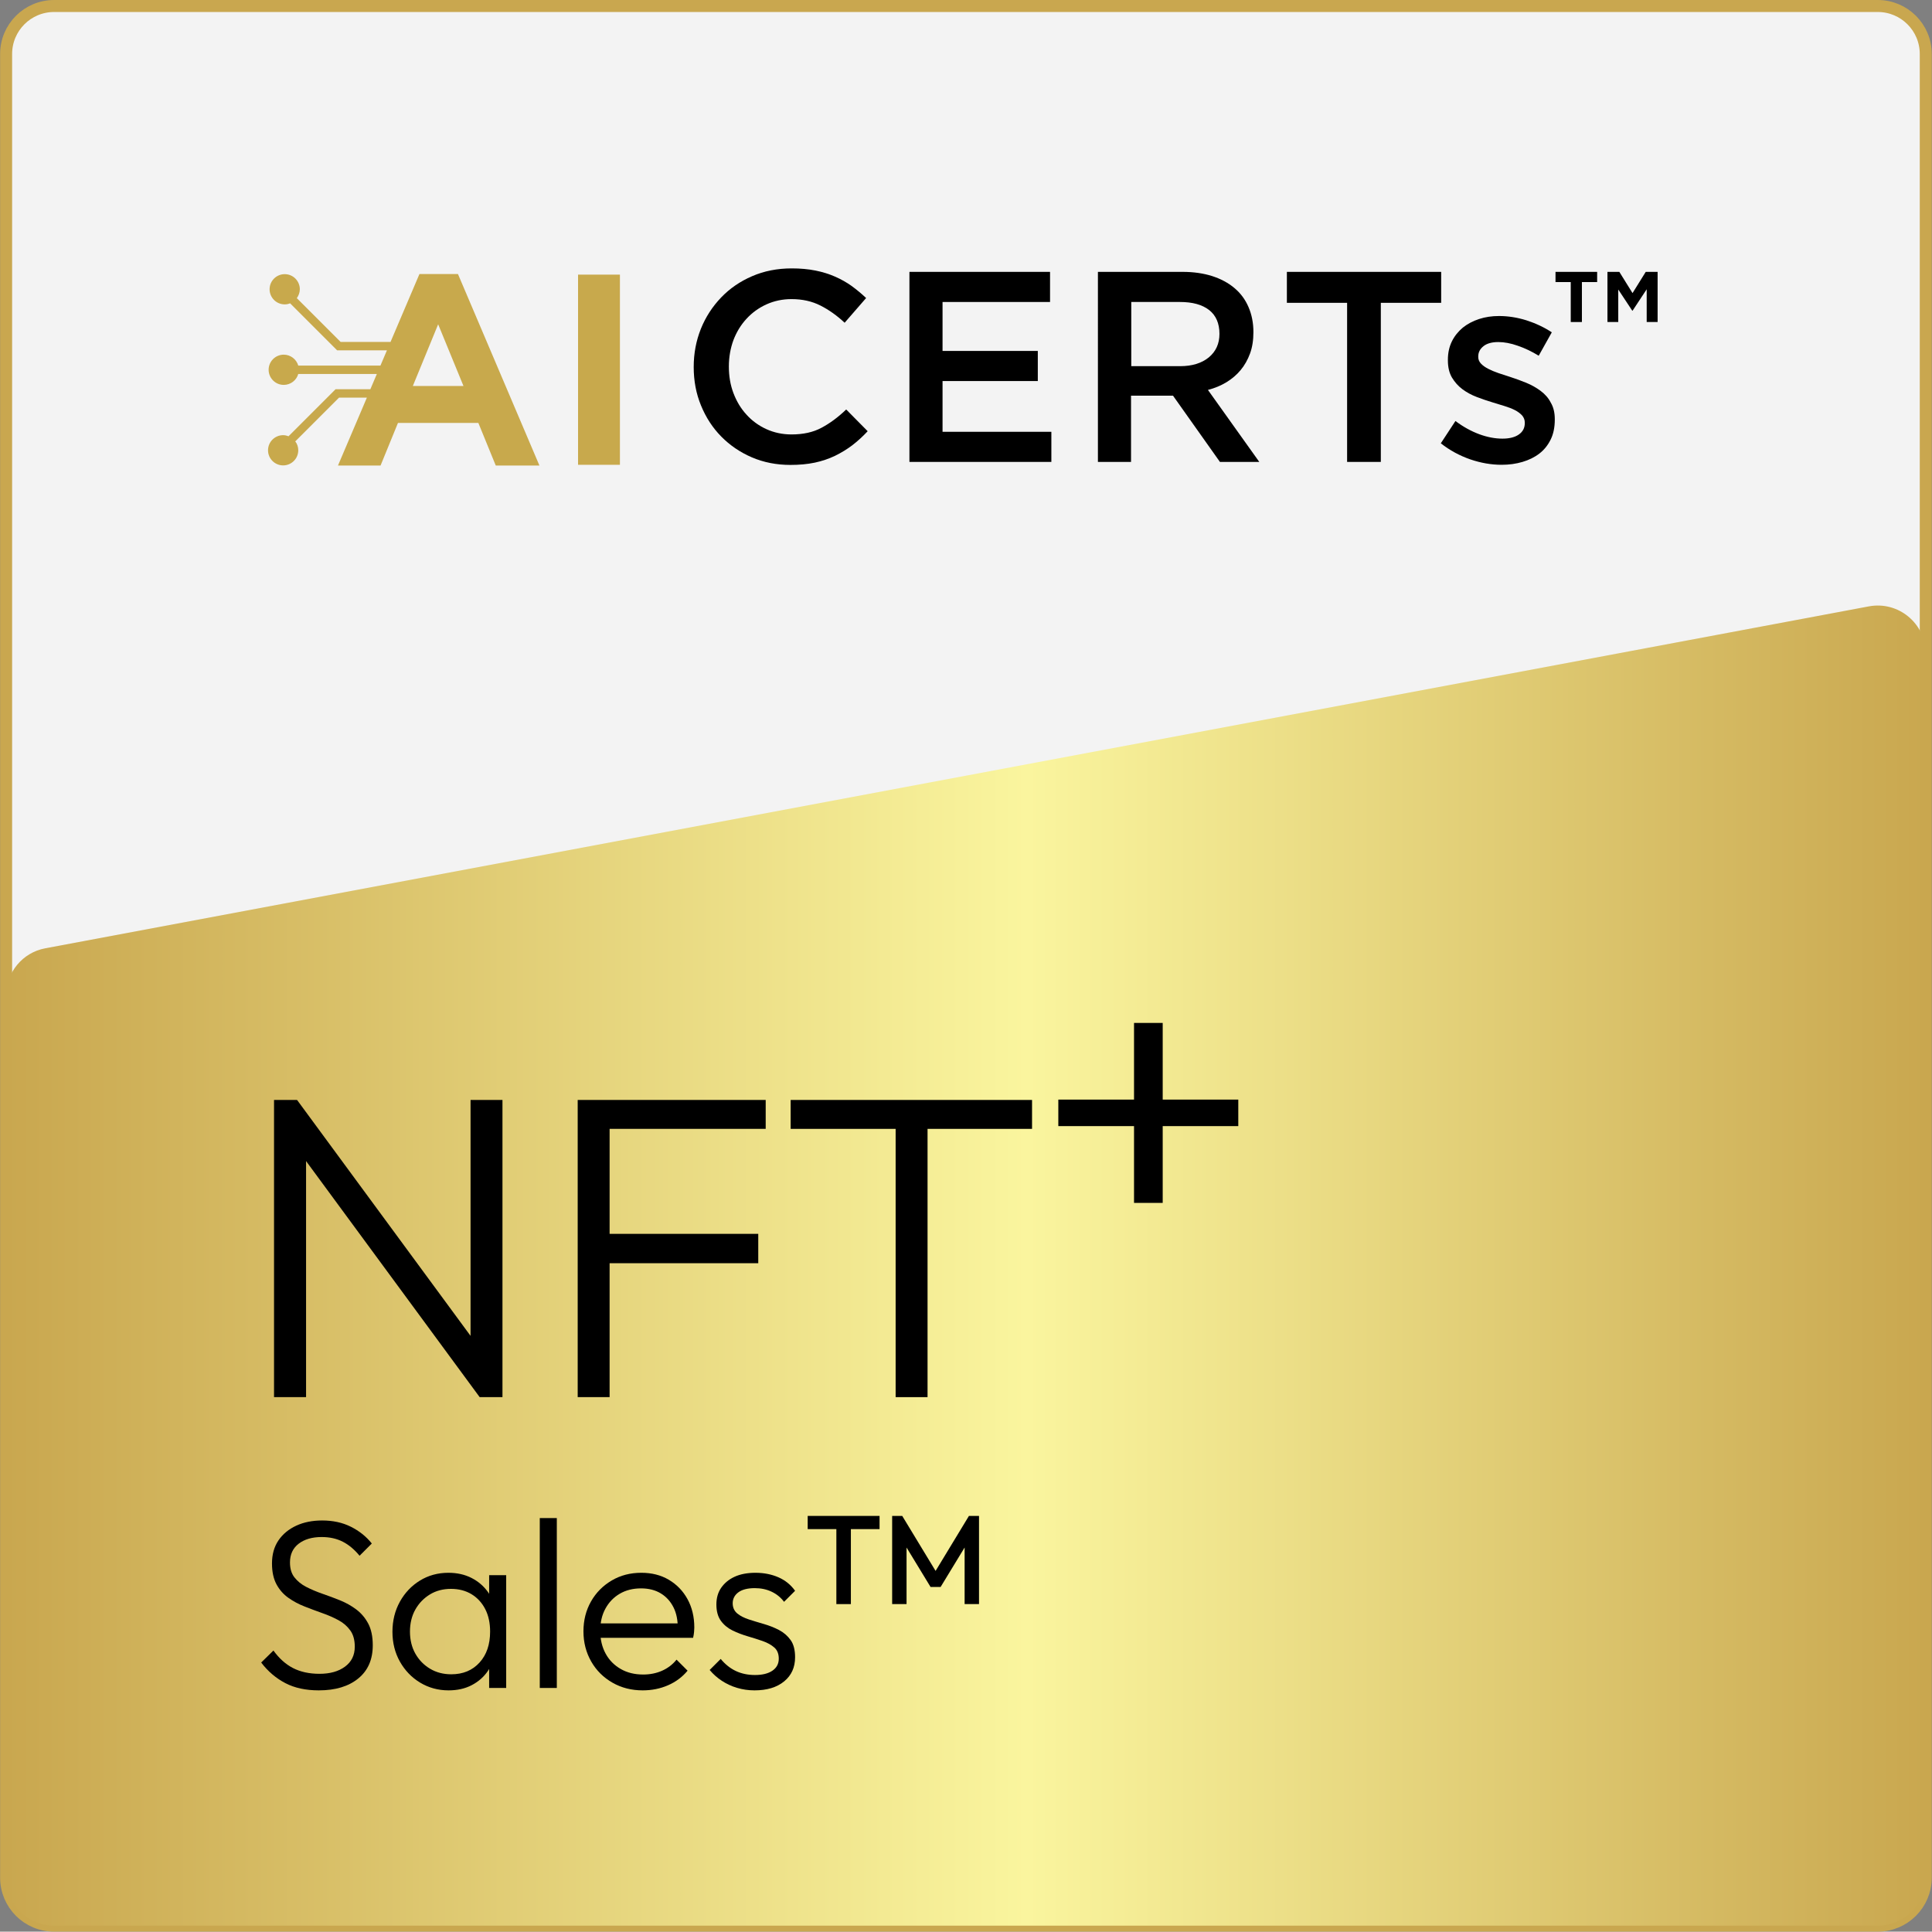 <?xml version="1.0" encoding="utf-8"?>
<!-- Generator: Adobe Illustrator 28.0.0, SVG Export Plug-In . SVG Version: 6.00 Build 0)  -->
<svg version="1.1" xmlns="http://www.w3.org/2000/svg" xmlns:xlink="http://www.w3.org/1999/xlink" x="0px" y="0px"
	 viewBox="0 0 161.03 161" style="enable-background:new 0 0 161.03 161;" xml:space="preserve">
<rect x="0" y="0" width="161.03" height="161" fill="#808080" stroke="none"/>
<style type="text/css">
	.st0{display:none;}
	.st1{display:inline;}
	.st2{fill:#C9A74F;}
	.st3{fill:#F3F3F3;stroke:#C9A74F;stroke-miterlimit:10;}
	.st4{fill:url(#SVGID_1_);}
	.st5{fill:url(#SVGID_00000164495150055925535920000004786945875131882687_);}
	.st6{fill:#C8A94C;}
	.st7{fill:url(#SVGID_00000140703806285742110320000000841690752160023736_);}
	.st8{fill:url(#SVGID_00000011736292402145561420000000283821441147601290_);}
	.st9{fill:url(#SVGID_00000103242998211796235010000003661542644003852967_);}
	.st10{fill:url(#SVGID_00000075861094772362178900000006359329471257701763_);}
	.st11{fill:url(#SVGID_00000104686007666656451930000015486542124038056127_);}
	.st12{fill:url(#SVGID_00000172411986506653140840000005744228990892201127_);}
	.st13{fill:url(#SVGID_00000155844189373880687310000011677278198483749565_);}
	.st14{fill:url(#SVGID_00000056428159241538710950000003877405497201004169_);}
	.st15{fill:url(#SVGID_00000063627346914603358390000002056435612312369078_);}
	.st16{fill:url(#SVGID_00000157273423425642496010000006570671815500498600_);}
	.st17{fill:url(#SVGID_00000131347645049285091140000005417704901729920640_);}
	.st18{fill:url(#SVGID_00000109721760920922952200000017496396414359238842_);}
	.st19{fill:url(#SVGID_00000031207410116776253040000010274862945964863117_);}
	.st20{fill:url(#SVGID_00000173863146349966056480000017752423458444400794_);}
	.st21{fill:url(#SVGID_00000114037032442118255670000017139760881753474489_);}
	.st22{fill:url(#SVGID_00000097465319020777375120000010061386629373116076_);}
	.st23{fill:url(#SVGID_00000055688591679515751130000007758005560482809234_);}
	.st24{fill:url(#SVGID_00000010283566542878565110000003699911627101638031_);}
	.st25{fill:url(#SVGID_00000119839314988674310620000010894696950934985893_);}
	.st26{fill:url(#SVGID_00000143587622320797531480000016882732487647049873_);}
	.st27{fill:url(#SVGID_00000079459518569928796920000005508520944515324296_);}
	.st28{fill:url(#SVGID_00000078742091653541272920000006746049654220600712_);}
	.st29{fill:url(#SVGID_00000139264413590361172730000016341102160815993275_);}
	.st30{fill:url(#SVGID_00000005228172867097780580000000817259270519615121_);}
	.st31{fill:url(#SVGID_00000170245299690180688860000002267069450029047230_);}
	.st32{fill:url(#SVGID_00000146470989890274056830000012407813628470160034_);}
	.st33{fill:url(#SVGID_00000013904619890255497320000013688101827034663827_);}
	.st34{fill:url(#SVGID_00000114068914704418250250000017969945474404460968_);}
	.st35{fill:url(#SVGID_00000044170129658584704120000002288565687150529196_);}
	.st36{fill:url(#SVGID_00000179617453386918600130000010792691337792728215_);}
	.st37{fill:url(#SVGID_00000152235163988093479450000006248459848951455898_);}
	.st38{fill:url(#SVGID_00000056422539313281134210000009439454635393529486_);}
	.st39{fill:url(#SVGID_00000160895020321745840900000013771432954939373209_);}
	.st40{fill:url(#SVGID_00000177455689333987875870000005851335599228015279_);}
	.st41{fill:url(#SVGID_00000027579624959878756620000001831795939558620064_);}
	.st42{fill:url(#SVGID_00000018955891311890112000000016286227824090126725_);}
	.st43{fill:url(#SVGID_00000146483727028637431360000011103917087503031964_);}
	.st44{fill:url(#SVGID_00000114759848310053229520000002132810261220495279_);}
	.st45{fill:url(#SVGID_00000118385074078367174780000010572084501610764681_);}
	.st46{fill:url(#SVGID_00000183231433926213791060000008764540288029826972_);}
	.st47{fill:url(#SVGID_00000106113078961878288880000003952457127099520404_);}
	.st48{fill:url(#SVGID_00000183239863530822173260000005300561980455661213_);}
	.st49{fill:url(#SVGID_00000048479901890370407610000003505971066811507862_);}
	.st50{fill:url(#SVGID_00000113329629401562170830000008386758249472062650_);}
	.st51{fill:url(#SVGID_00000005984969011194010300000009922324374583951513_);}
	.st52{fill:url(#SVGID_00000055670552920529785870000014829242361780769701_);}
	.st53{fill:url(#SVGID_00000107566810054928706110000014830544867842894481_);}
	.st54{fill:url(#SVGID_00000002363796952911797240000017178566137957425589_);}
	.st55{fill:url(#SVGID_00000056389856110451091550000010671846264934827671_);}
	.st56{fill:url(#SVGID_00000037652805306970001330000003952984000324217494_);}
	.st57{fill:url(#SVGID_00000183950932104836451210000000479813263722016167_);}
	.st58{fill:url(#SVGID_00000054248852422664034820000014900314945168809400_);}
	.st59{fill:url(#SVGID_00000132789352484071637770000009431604362156463287_);}
	.st60{fill:url(#SVGID_00000124146217038148587460000016018903571799559323_);}
	.st61{fill:url(#SVGID_00000135672763137585998980000012696572065175836591_);}
	.st62{fill:url(#SVGID_00000164495066412077201240000003464324230203941822_);}
	.st63{fill:url(#SVGID_00000151518297388912328930000000617403879121292426_);}
	.st64{fill:url(#SVGID_00000154395477872621537340000017961759834326495873_);}
	.st65{fill:url(#SVGID_00000126312079744938122150000008579874061485233033_);}
	.st66{fill:url(#SVGID_00000168078049786709261100000010859546883149604763_);}
	.st67{fill:url(#SVGID_00000020361814982450022320000010878757436111782543_);}
	.st68{fill:url(#SVGID_00000130642500984189748570000018228168846388613021_);}
	.st69{fill:url(#SVGID_00000026130023021293431640000000107773308660344971_);}
	.st70{fill:url(#SVGID_00000042719420728783908810000007986384357322025113_);}
	.st71{fill:url(#SVGID_00000005229626463006556820000016644718125675326100_);}
	.st72{display:inline;fill:#FFFFFF;stroke:#000000;stroke-miterlimit:10;}
	.st73{fill:#FFFFFF;stroke:#000000;stroke-miterlimit:10;}
	.st74{display:none;fill:#FFFFFF;}
	.st75{display:none;fill:none;stroke:#FFFFFF;stroke-miterlimit:10;}
</style>
<g id="Layer_1">
	<g>
		<path class="st3" d="M156.51,160.5h-152c-2.21,0-4-1.79-4-4V4.5c0-2.21,1.79-4,4-4h152c2.21,0,4,1.79,4,4v152
			C160.51,158.71,158.72,160.5,156.51,160.5z"/>
		<linearGradient id="SVGID_1_" gradientUnits="userSpaceOnUse" x1="0.514" y1="105.485" x2="160.514" y2="105.485">
			<stop  offset="0" style="stop-color:#C9A74F"/>
			<stop  offset="0.532" style="stop-color:#FAF59E"/>
			<stop  offset="1" style="stop-color:#C9A74F"/>
		</linearGradient>
		<path class="st4" d="M156.51,160.5h-152c-2.21,0-4-1.79-4-4V82.97c0-1.92,1.37-3.58,3.26-3.93l152-28.5
			c2.46-0.46,4.74,1.43,4.74,3.93V156.5C160.51,158.71,158.72,160.5,156.51,160.5z"/>
		<g>
			<g>
				<path d="M26.57,140.89c-1.08,0-2.01-0.2-2.78-0.6c-0.77-0.4-1.45-0.97-2.02-1.72l1.02-1c0.47,0.65,1.01,1.14,1.63,1.46
					s1.36,0.48,2.21,0.48c0.88,0,1.59-0.2,2.13-0.6c0.54-0.4,0.81-0.95,0.81-1.66c0-0.55-0.12-1-0.37-1.35
					c-0.25-0.35-0.58-0.64-0.99-0.86c-0.41-0.22-0.86-0.42-1.35-0.59c-0.49-0.17-0.98-0.36-1.47-0.55s-0.94-0.43-1.35-0.72
					c-0.41-0.29-0.74-0.66-0.99-1.12c-0.25-0.46-0.38-1.04-0.38-1.75c0-0.75,0.18-1.39,0.54-1.92c0.36-0.53,0.86-0.94,1.49-1.23
					c0.63-0.29,1.35-0.43,2.15-0.43c0.89,0,1.69,0.17,2.39,0.52c0.7,0.35,1.28,0.81,1.75,1.4l-1.02,1.02
					c-0.43-0.52-0.89-0.91-1.4-1.17c-0.51-0.26-1.09-0.39-1.76-0.39c-0.8,0-1.44,0.19-1.92,0.56c-0.48,0.37-0.72,0.89-0.72,1.56
					c0,0.51,0.12,0.92,0.37,1.24c0.25,0.32,0.58,0.59,0.99,0.8c0.41,0.21,0.86,0.4,1.35,0.57c0.49,0.17,0.98,0.35,1.47,0.55
					s0.94,0.45,1.35,0.76c0.41,0.31,0.74,0.7,0.99,1.17c0.25,0.47,0.38,1.08,0.38,1.81c0,1.19-0.4,2.11-1.21,2.77
					S27.96,140.89,26.57,140.89z"/>
				<path d="M37.39,140.89c-0.88,0-1.67-0.22-2.38-0.65c-0.71-0.43-1.27-1.02-1.68-1.75s-0.62-1.56-0.62-2.48
					c0-0.93,0.21-1.77,0.62-2.51c0.41-0.74,0.97-1.33,1.67-1.76c0.7-0.43,1.49-0.65,2.37-0.65c0.72,0,1.36,0.14,1.93,0.43
					c0.57,0.29,1.03,0.69,1.39,1.2c0.36,0.51,0.57,1.11,0.64,1.79v2.94c-0.08,0.68-0.3,1.28-0.65,1.8
					c-0.35,0.52-0.81,0.92-1.37,1.21C38.75,140.75,38.11,140.89,37.39,140.89z M37.61,139.55c0.99,0,1.77-0.33,2.36-0.98
					s0.88-1.51,0.88-2.58c0-0.71-0.13-1.33-0.4-1.86s-0.65-0.95-1.14-1.25c-0.49-0.3-1.07-0.45-1.72-0.45s-1.24,0.15-1.75,0.46
					c-0.51,0.31-0.92,0.73-1.22,1.26s-0.45,1.15-0.45,1.84s0.15,1.31,0.45,1.84c0.3,0.53,0.71,0.95,1.23,1.26
					C36.37,139.4,36.96,139.55,37.61,139.55z M40.77,140.69v-2.52l0.28-2.32l-0.28-2.26v-2.3h1.42v9.4H40.77z"/>
				<path d="M44.99,140.69v-14.16h1.42v14.16H44.99z"/>
				<path d="M53.57,140.89c-0.93,0-1.77-0.21-2.52-0.64c-0.75-0.43-1.34-1.01-1.77-1.76c-0.43-0.75-0.65-1.59-0.65-2.52
					c0-0.92,0.21-1.75,0.63-2.49s1-1.32,1.73-1.75s1.55-0.64,2.46-0.64c0.87,0,1.63,0.19,2.29,0.58s1.18,0.92,1.56,1.61
					c0.38,0.69,0.57,1.48,0.57,2.37c0,0.11-0.01,0.23-0.02,0.37c-0.01,0.14-0.04,0.3-0.08,0.49h-8.14v-1.2h7.36l-0.5,0.44
					c0.01-0.68-0.1-1.27-0.35-1.77c-0.25-0.5-0.6-0.89-1.06-1.17s-1.01-0.42-1.65-0.42c-0.68,0-1.27,0.15-1.78,0.45
					c-0.51,0.3-0.9,0.71-1.19,1.24c-0.29,0.53-0.43,1.14-0.43,1.85c0,0.72,0.15,1.35,0.45,1.9c0.3,0.55,0.72,0.97,1.26,1.28
					s1.16,0.46,1.87,0.46c0.56,0,1.08-0.1,1.56-0.31c0.48-0.21,0.89-0.52,1.22-0.93l0.92,0.92c-0.44,0.53-0.99,0.94-1.64,1.22
					C55.02,140.75,54.32,140.89,53.57,140.89z"/>
				<path d="M62.89,140.89c-0.51,0-0.99-0.07-1.46-0.21c-0.47-0.14-0.89-0.34-1.27-0.59c-0.38-0.25-0.72-0.55-1.01-0.9l0.92-0.92
					c0.37,0.45,0.8,0.79,1.27,1.01c0.47,0.22,1,0.33,1.59,0.33c0.61,0,1.1-0.12,1.45-0.36c0.35-0.24,0.53-0.57,0.53-1
					c0-0.4-0.12-0.71-0.37-0.93c-0.25-0.22-0.57-0.4-0.97-0.54c-0.4-0.14-0.82-0.27-1.26-0.4c-0.44-0.13-0.86-0.29-1.25-0.48
					s-0.72-0.46-0.97-0.8c-0.25-0.34-0.38-0.8-0.38-1.37c0-0.53,0.13-1,0.4-1.39c0.27-0.39,0.64-0.7,1.12-0.92
					c0.48-0.22,1.06-0.33,1.74-0.33c0.71,0,1.35,0.13,1.92,0.38s1.03,0.63,1.38,1.12l-0.92,0.92c-0.27-0.36-0.61-0.64-1.03-0.84
					c-0.42-0.2-0.89-0.3-1.41-0.3c-0.6,0-1.06,0.12-1.37,0.35c-0.31,0.23-0.47,0.54-0.47,0.91c0,0.36,0.13,0.64,0.38,0.85
					c0.25,0.21,0.58,0.37,0.97,0.5c0.39,0.13,0.81,0.25,1.25,0.38c0.44,0.13,0.86,0.29,1.26,0.5c0.4,0.21,0.72,0.49,0.97,0.84
					c0.25,0.35,0.37,0.83,0.37,1.43c0,0.84-0.3,1.51-0.91,2.01C64.75,140.64,63.93,140.89,62.89,140.89z"/>
				<path d="M67.32,127.45v-1.1h5.99v1.1H67.32z M69.71,133.7v-7.14h1.21v7.14H69.71z"/>
				<path d="M74.36,133.7v-7.35h0.84l3.05,5.03h-0.54l3.05-5.03h0.84v7.35H80.4v-5.23l0.27,0.07l-2.27,3.73h-0.84l-2.27-3.73
					l0.27-0.07v5.23H74.36z"/>
			</g>
			<g>
				<g>
					<path d="M22.84,116.45V91.68h1.91l0.76,3.13v21.64H22.84z M39.98,116.45L24.36,95.21l0.4-3.53l15.62,21.24L39.98,116.45z
						 M39.98,116.45l-0.76-2.99V91.68h2.66v24.77H39.98z"/>
					<path d="M48.15,116.45V91.68h2.66v24.77H48.15z M49.92,94.09v-2.41h13.9v2.41H49.92z M49.92,105.29v-2.45H63.2v2.45H49.92z"/>
					<path d="M65.9,94.09v-2.41h20.12v2.41H65.9z M74.65,116.45V92.37h2.66v24.08H74.65z"/>
				</g>
				<g>
					<polygon points="94.52,100.26 96.91,100.26 96.91,93.86 103.21,93.86 103.21,91.65 96.91,91.65 96.91,85.26 94.52,85.26 
						94.52,91.65 88.21,91.65 88.21,93.86 94.52,93.86 					"/>
				</g>
			</g>
		</g>
		<g>
			<path d="M68.46,35.66c-0.69,0.37-1.52,0.55-2.49,0.55c-0.75,0-1.45-0.15-2.09-0.44c-0.64-0.29-1.2-0.7-1.66-1.21
				c-0.47-0.51-0.83-1.11-1.09-1.8c-0.26-0.69-0.38-1.42-0.38-2.21c0-0.78,0.13-1.52,0.38-2.2c0.26-0.68,0.62-1.27,1.09-1.78
				c0.47-0.51,1.02-0.91,1.66-1.2c0.64-0.29,1.34-0.44,2.09-0.44c0.91,0,1.71,0.18,2.42,0.54c0.71,0.36,1.38,0.84,2.01,1.43
				l1.79-2.06c-0.38-0.36-0.78-0.69-1.2-1c-0.42-0.3-0.88-0.56-1.38-0.78c-0.5-0.22-1.04-0.39-1.64-0.51
				c-0.6-0.12-1.26-0.18-1.98-0.18c-1.21,0-2.31,0.22-3.3,0.65c-1,0.43-1.86,1.02-2.58,1.77c-0.72,0.75-1.29,1.62-1.69,2.61
				c-0.4,1-0.6,2.06-0.6,3.19c0,1.15,0.2,2.22,0.61,3.21c0.41,1,0.97,1.86,1.69,2.59c0.72,0.73,1.57,1.31,2.55,1.73
				c0.98,0.42,2.05,0.63,3.21,0.63c0.74,0,1.41-0.06,2.03-0.19c0.61-0.13,1.17-0.32,1.69-0.57c0.51-0.25,0.99-0.54,1.44-0.88
				c0.44-0.34,0.87-0.73,1.28-1.17l-1.79-1.81C69.84,34.79,69.16,35.29,68.46,35.66z"/>
			<polygon points="78.56,31.76 86.5,31.76 86.5,29.25 78.56,29.25 78.56,25.17 87.52,25.17 87.52,22.66 75.8,22.66 75.8,38.5 
				87.63,38.5 87.63,35.99 78.56,35.99 			"/>
			<path d="M102.22,31.86c0.46-0.28,0.86-0.62,1.19-1.02c0.33-0.4,0.59-0.86,0.78-1.38c0.19-0.52,0.28-1.11,0.28-1.78
				c0-0.77-0.14-1.47-0.41-2.09c-0.27-0.63-0.66-1.15-1.17-1.58c-0.51-0.43-1.12-0.76-1.86-1c-0.73-0.23-1.55-0.35-2.46-0.35h-7.06
				V38.5h2.76v-5.52h3.5l3.91,5.52h3.28l-4.28-6C101.25,32.35,101.76,32.14,102.22,31.86z M94.29,30.51v-5.34h4.06
				c1.04,0,1.85,0.22,2.43,0.67c0.57,0.45,0.86,1.11,0.86,1.99c0,0.82-0.3,1.47-0.89,1.96c-0.59,0.48-1.39,0.73-2.38,0.73H94.29z"/>
			<polygon points="107.26,25.24 112.28,25.24 112.28,38.5 115.09,38.5 115.09,25.24 120.12,25.24 120.12,22.66 107.26,22.66 			"/>
			<path d="M128.41,32.58c-0.35-0.26-0.75-0.49-1.19-0.67c-0.44-0.18-0.88-0.34-1.31-0.48c-0.35-0.11-0.68-0.22-1.01-0.33
				c-0.32-0.11-0.61-0.23-0.86-0.36c-0.25-0.13-0.45-0.27-0.6-0.43c-0.15-0.16-0.23-0.34-0.23-0.55v-0.05
				c0-0.35,0.15-0.63,0.44-0.86c0.29-0.23,0.71-0.34,1.23-0.34c0.5,0,1.04,0.1,1.63,0.31c0.59,0.2,1.17,0.48,1.74,0.83l1.09-1.95
				c-0.63-0.42-1.34-0.75-2.11-1c-0.77-0.24-1.53-0.36-2.29-0.36c-0.59,0-1.14,0.08-1.66,0.25c-0.52,0.17-0.97,0.41-1.36,0.72
				c-0.38,0.32-0.69,0.7-0.91,1.15c-0.22,0.45-0.33,0.96-0.33,1.52v0.05c0,0.57,0.11,1.05,0.34,1.44c0.23,0.38,0.52,0.71,0.87,0.97
				c0.35,0.26,0.75,0.48,1.2,0.65c0.44,0.17,0.89,0.32,1.32,0.45c0.35,0.11,0.68,0.21,1.01,0.31c0.32,0.1,0.61,0.21,0.86,0.34
				c0.25,0.13,0.44,0.28,0.59,0.44c0.14,0.17,0.22,0.36,0.22,0.59v0.05c0,0.39-0.16,0.71-0.49,0.94c-0.32,0.23-0.78,0.35-1.37,0.35
				c-0.62,0-1.26-0.12-1.94-0.37c-0.67-0.25-1.33-0.61-1.98-1.1l-1.22,1.86c0.75,0.59,1.57,1.03,2.46,1.34
				c0.88,0.3,1.75,0.45,2.61,0.45c0.62,0,1.2-0.08,1.74-0.24c0.54-0.16,1.01-0.39,1.41-0.7c0.4-0.31,0.71-0.7,0.94-1.17
				c0.23-0.47,0.34-1.02,0.34-1.65v-0.05c0-0.54-0.11-1-0.34-1.38C129.06,33.17,128.77,32.85,128.41,32.58z"/>
			<path class="st6" d="M34.96,22.84l-2.41,5.66h-4.16l-3.65-3.65c0.15-0.21,0.25-0.47,0.25-0.74c0-0.69-0.56-1.26-1.26-1.26
				c-0.69,0-1.26,0.56-1.26,1.26c0,0.69,0.56,1.26,1.26,1.26c0.16,0,0.31-0.03,0.45-0.09l3.92,3.92h4.15l-0.54,1.27h-6.85
				c-0.15-0.52-0.64-0.91-1.21-0.91c-0.69,0-1.26,0.56-1.26,1.26c0,0.69,0.56,1.26,1.26,1.26c0.57,0,1.06-0.38,1.21-0.91h6.55
				l-0.54,1.27h-2.9l-3.92,3.92c-0.14-0.05-0.29-0.09-0.45-0.09c-0.69,0-1.26,0.56-1.26,1.26c0,0.69,0.56,1.26,1.26,1.26
				c0.69,0,1.26-0.56,1.26-1.26c0-0.28-0.09-0.54-0.25-0.74l3.65-3.65h2.32l-2.41,5.66h3.55l1.45-3.55h6.7l1.45,3.55h3.64
				l-6.79-15.96H34.96z M34.41,32.17l2.11-5.14l2.11,5.14H34.41z"/>
			<rect x="48.18" y="22.89" class="st6" width="3.49" height="15.85"/>
			<polygon points="129.65,23.51 130.92,23.51 130.92,26.84 131.85,26.84 131.85,23.51 133.12,23.51 133.12,22.66 129.65,22.66 			
				"/>
			<polygon points="137.17,22.66 136.07,24.43 134.97,22.66 133.98,22.66 133.98,26.84 134.88,26.84 134.88,24.13 136.05,25.9 
				136.07,25.9 137.25,24.11 137.25,26.84 138.16,26.84 138.16,22.66 			"/>
		</g>
	</g>
</g>
<g id="Layer_2">
</g>
<g id="Layer_3">
</g>
<g id="Layer_4">
</g>
</svg>
